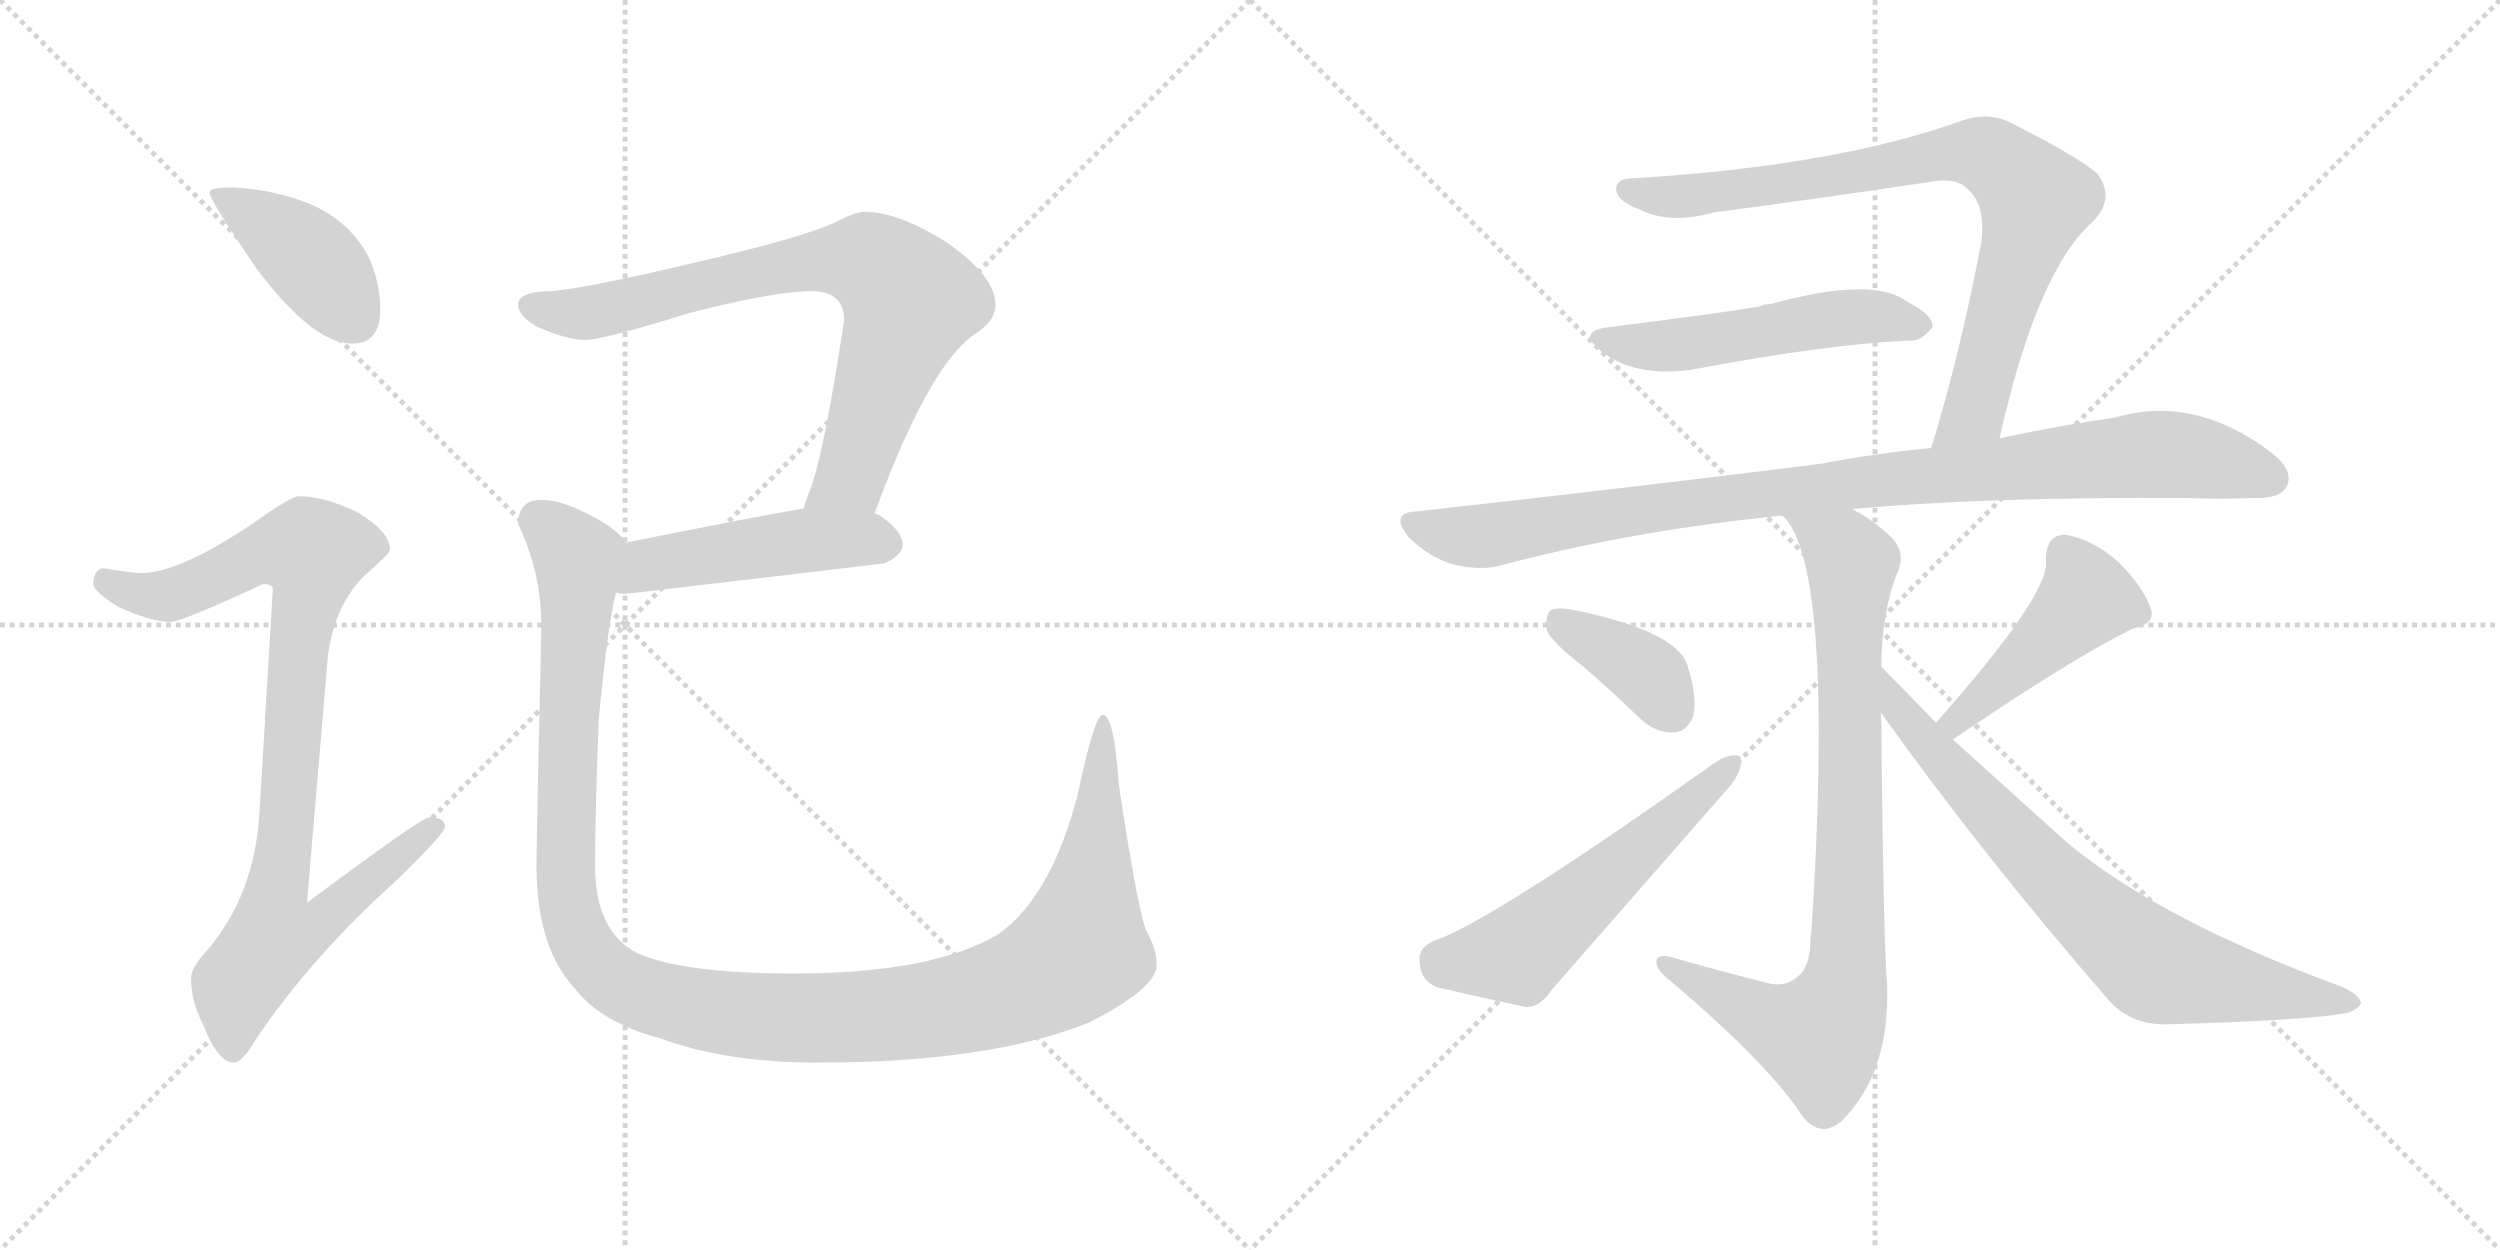 <svg version="1.1" viewBox="0 0 2048 1024" xmlns="http://www.w3.org/2000/svg">
  <g stroke="lightgray" stroke-dasharray="1,1" stroke-width="1" transform="scale(4, 4)">
    <line x1="0" y1="0" x2="256" y2="256"></line>
    <line x1="256" y1="0" x2="0" y2="256"></line>
    <line x1="128" y1="0" x2="128" y2="256"></line>
    <line x1="0" y1="128" x2="256" y2="128"></line>
    <line x1="256" y1="0" x2="512" y2="256"></line>
    <line x1="512" y1="0" x2="256" y2="256"></line>
    <line x1="384" y1="0" x2="384" y2="256"></line>
    <line x1="256" y1="128" x2="512" y2="128"></line>
  </g>
<g transform="scale(1, -1) translate(0, -850)">
   <style type="text/css">
    @keyframes keyframes0 {
      from {
       stroke: black;
       stroke-dashoffset: 412;
       stroke-width: 128;
       }
       57% {
       animation-timing-function: step-end;
       stroke: black;
       stroke-dashoffset: 0;
       stroke-width: 128;
       }
       to {
       stroke: black;
       stroke-width: 1024;
       }
       }
       #make-me-a-hanzi-animation-0 {
         animation: keyframes0 0.585s both;
         animation-delay: 0s;
         animation-timing-function: linear;
       }
    @keyframes keyframes1 {
      from {
       stroke: black;
       stroke-dashoffset: 923;
       stroke-width: 128;
       }
       75% {
       animation-timing-function: step-end;
       stroke: black;
       stroke-dashoffset: 0;
       stroke-width: 128;
       }
       to {
       stroke: black;
       stroke-width: 1024;
       }
       }
       #make-me-a-hanzi-animation-1 {
         animation: keyframes1 1.001s both;
         animation-delay: 0.585s;
         animation-timing-function: linear;
       }
    @keyframes keyframes2 {
      from {
       stroke: black;
       stroke-dashoffset: 774;
       stroke-width: 128;
       }
       72% {
       animation-timing-function: step-end;
       stroke: black;
       stroke-dashoffset: 0;
       stroke-width: 128;
       }
       to {
       stroke: black;
       stroke-width: 1024;
       }
       }
       #make-me-a-hanzi-animation-2 {
         animation: keyframes2 0.88s both;
         animation-delay: 1.586s;
         animation-timing-function: linear;
       }
    @keyframes keyframes3 {
      from {
       stroke: black;
       stroke-dashoffset: 481;
       stroke-width: 128;
       }
       61% {
       animation-timing-function: step-end;
       stroke: black;
       stroke-dashoffset: 0;
       stroke-width: 128;
       }
       to {
       stroke: black;
       stroke-width: 1024;
       }
       }
       #make-me-a-hanzi-animation-3 {
         animation: keyframes3 0.641s both;
         animation-delay: 2.466s;
         animation-timing-function: linear;
       }
    @keyframes keyframes4 {
      from {
       stroke: black;
       stroke-dashoffset: 1246;
       stroke-width: 128;
       }
       80% {
       animation-timing-function: step-end;
       stroke: black;
       stroke-dashoffset: 0;
       stroke-width: 128;
       }
       to {
       stroke: black;
       stroke-width: 1024;
       }
       }
       #make-me-a-hanzi-animation-4 {
         animation: keyframes4 1.264s both;
         animation-delay: 3.108s;
         animation-timing-function: linear;
       }
    @keyframes keyframes5 {
      from {
       stroke: black;
       stroke-dashoffset: 824;
       stroke-width: 128;
       }
       73% {
       animation-timing-function: step-end;
       stroke: black;
       stroke-dashoffset: 0;
       stroke-width: 128;
       }
       to {
       stroke: black;
       stroke-width: 1024;
       }
       }
       #make-me-a-hanzi-animation-5 {
         animation: keyframes5 0.921s both;
         animation-delay: 4.372s;
         animation-timing-function: linear;
       }
    @keyframes keyframes6 {
      from {
       stroke: black;
       stroke-dashoffset: 519;
       stroke-width: 128;
       }
       63% {
       animation-timing-function: step-end;
       stroke: black;
       stroke-dashoffset: 0;
       stroke-width: 128;
       }
       to {
       stroke: black;
       stroke-width: 1024;
       }
       }
       #make-me-a-hanzi-animation-6 {
         animation: keyframes6 0.672s both;
         animation-delay: 5.292s;
         animation-timing-function: linear;
       }
    @keyframes keyframes7 {
      from {
       stroke: black;
       stroke-dashoffset: 967;
       stroke-width: 128;
       }
       76% {
       animation-timing-function: step-end;
       stroke: black;
       stroke-dashoffset: 0;
       stroke-width: 128;
       }
       to {
       stroke: black;
       stroke-width: 1024;
       }
       }
       #make-me-a-hanzi-animation-7 {
         animation: keyframes7 1.037s both;
         animation-delay: 5.965s;
         animation-timing-function: linear;
       }
    @keyframes keyframes8 {
      from {
       stroke: black;
       stroke-dashoffset: 846;
       stroke-width: 128;
       }
       73% {
       animation-timing-function: step-end;
       stroke: black;
       stroke-dashoffset: 0;
       stroke-width: 128;
       }
       to {
       stroke: black;
       stroke-width: 1024;
       }
       }
       #make-me-a-hanzi-animation-8 {
         animation: keyframes8 0.938s both;
         animation-delay: 7.002s;
         animation-timing-function: linear;
       }
    @keyframes keyframes9 {
      from {
       stroke: black;
       stroke-dashoffset: 380;
       stroke-width: 128;
       }
       55% {
       animation-timing-function: step-end;
       stroke: black;
       stroke-dashoffset: 0;
       stroke-width: 128;
       }
       to {
       stroke: black;
       stroke-width: 1024;
       }
       }
       #make-me-a-hanzi-animation-9 {
         animation: keyframes9 0.559s both;
         animation-delay: 7.94s;
         animation-timing-function: linear;
       }
    @keyframes keyframes10 {
      from {
       stroke: black;
       stroke-dashoffset: 557;
       stroke-width: 128;
       }
       64% {
       animation-timing-function: step-end;
       stroke: black;
       stroke-dashoffset: 0;
       stroke-width: 128;
       }
       to {
       stroke: black;
       stroke-width: 1024;
       }
       }
       #make-me-a-hanzi-animation-10 {
         animation: keyframes10 0.703s both;
         animation-delay: 8.499s;
         animation-timing-function: linear;
       }
    @keyframes keyframes11 {
      from {
       stroke: black;
       stroke-dashoffset: 457;
       stroke-width: 128;
       }
       60% {
       animation-timing-function: step-end;
       stroke: black;
       stroke-dashoffset: 0;
       stroke-width: 128;
       }
       to {
       stroke: black;
       stroke-width: 1024;
       }
       }
       #make-me-a-hanzi-animation-11 {
         animation: keyframes11 0.622s both;
         animation-delay: 9.203s;
         animation-timing-function: linear;
       }
    @keyframes keyframes12 {
      from {
       stroke: black;
       stroke-dashoffset: 749;
       stroke-width: 128;
       }
       71% {
       animation-timing-function: step-end;
       stroke: black;
       stroke-dashoffset: 0;
       stroke-width: 128;
       }
       to {
       stroke: black;
       stroke-width: 1024;
       }
       }
       #make-me-a-hanzi-animation-12 {
         animation: keyframes12 0.86s both;
         animation-delay: 9.825s;
         animation-timing-function: linear;
       }
</style>
<path d="M 191.5 696.5 Q 171.5 696.5 171.5 692.5 Q 171.5 686.5 210.5 629.5 Q 256.5 568.5 288.5 568.5 Q 311.5 568.5 311.5 596.5 Q 311.5 617.5 302.5 638.5 Q 286.5 669.5 252.5 683.5 Q 224.5 694.5 191.5 696.5 Z" fill="lightgray"></path> 
<path d="M 244.5 443.5 Q 238.5 443.5 207.5 421.5 Q 148.5 381.5 116.5 380.5 Q 109.5 380.5 84.5 384.5 Q 76.5 383.5 76.5 371.5 Q 76.5 365.5 97.5 352.5 Q 124.5 340.5 139.5 340.5 Q 148.5 340.5 215.5 371.5 Q 223.5 371.5 223.5 367.5 L 212.5 183.5 Q 208.5 117.5 170.5 72.5 Q 156.5 57.5 156.5 48.5 Q 156.5 29.5 166.5 10.5 Q 178.5 -20.5 191.5 -20.5 Q 198.5 -20.5 209.5 -1.5 Q 255.5 66.5 324.5 128.5 Q 364.5 167.5 364.5 172.5 Q 364.5 180.5 351.5 180.5 Q 345.5 180.5 251.5 110.5 L 268.5 311.5 Q 273.5 352.5 297.5 377.5 Q 319.5 396.5 319.5 399.5 Q 319.5 414.5 292.5 430.5 Q 265.5 443.5 244.5 443.5 Z" fill="lightgray"></path> 
<path d="M 708.5 676.5 Q 700.5 676.5 683.5 667.5 Q 654.5 654.5 567.5 634.5 Q 483.5 614.5 452.5 611.5 Q 424.5 611.5 424.5 600.5 Q 424.5 591.5 439.5 582.5 Q 464.5 571.5 479.5 571.5 Q 493.5 571.5 564.5 593.5 Q 634.5 611.5 664.5 611.5 Q 691.5 611.5 691.5 587.5 Q 674.5 475.5 663.5 448.5 Q 660.5 441.5 658.5 433.5 C 648.5 405.5 705.5 401.5 716.5 429.5 Q 760.5 549.5 797.5 575.5 Q 815.5 586.5 815.5 600.5 Q 815.5 623.5 775.5 651.5 Q 735.5 676.5 708.5 676.5 Z" fill="lightgray"></path> 
<path d="M 658.5 433.5 Q 622.5 427.5 512.5 405.5 C 483.5 399.5 474.5 368.5 504.5 364.5 Q 508.5 363.5 512.5 363.5 Q 615.5 375.5 724.5 388.5 Q 739.5 395.5 739.5 403.5 Q 739.5 415.5 719.5 428.5 Q 718.5 428.5 716.5 429.5 L 658.5 433.5 Z" fill="lightgray"></path> 
<path d="M 512.5 405.5 Q 507.5 415.5 482.5 428.5 Q 459.5 440.5 443.5 440.5 Q 424.5 440.5 424.5 420.5 Q 443.5 381.5 443.5 336.5 Q 439.5 166.5 439.5 140.5 Q 439.5 73.5 471.5 39.5 Q 492.5 12.5 540.5 -0.5 Q 594.5 -20.5 670.5 -20.5 Q 810.5 -20.5 892.5 12.5 Q 947.5 40.5 947.5 59.5 Q 947.5 73.5 938.5 88.5 Q 930.5 113.5 916.5 207.5 Q 912.5 264.5 903.5 264.5 Q 896.5 264.5 882.5 197.5 Q 860.5 114.5 817.5 84.5 Q 763.5 52.5 650.5 52.5 Q 558.5 52.5 521.5 69.5 Q 487.5 87.5 487.5 140.5 Q 487.5 185.5 490.5 260.5 Q 497.5 335.5 504.5 364.5 C 509.5 394.5 512.5 405.5 512.5 405.5 Z" fill="lightgray"></path> 
<path d="M 1638.0 491.0 Q 1669.0 629.0 1715.0 669.0 Q 1733.0 688.0 1718.0 708.0 Q 1700.0 723.0 1646.0 750.0 Q 1627.0 759.0 1604.0 750.0 Q 1502.0 714.0 1339.0 704.0 Q 1323.0 704.0 1324.0 694.0 Q 1325.0 685.0 1344.0 678.0 Q 1369.0 666.0 1404.0 676.0 Q 1495.0 688.0 1581.0 701.0 Q 1603.0 705.0 1612.0 695.0 Q 1627.0 682.0 1623.0 651.0 Q 1605.0 557.0 1582.0 483.0 C 1573.0 454.0 1631.0 462.0 1638.0 491.0 Z" fill="lightgray"></path> 
<path d="M 1318.0 582.0 Q 1291.0 579.0 1312.0 562.0 Q 1339.0 541.0 1385.0 547.0 Q 1496.0 568.0 1564.0 571.0 Q 1574.0 570.0 1583.0 582.0 Q 1584.0 592.0 1562.0 603.0 Q 1534.0 624.0 1451.0 601.0 Q 1445.0 601.0 1442.0 599.0 Q 1406.0 593.0 1318.0 582.0 Z" fill="lightgray"></path> 
<path d="M 1582.0 483.0 Q 1539.0 479.0 1491.0 470.0 Q 1340.0 451.0 1160.0 431.0 Q 1138.0 430.0 1154.0 410.0 Q 1170.0 394.0 1189.0 388.0 Q 1213.0 382.0 1230.0 387.0 Q 1336.0 415.0 1454.0 427.0 Q 1457.0 428.0 1461.0 427.0 L 1517.0 433.0 Q 1626.0 443.0 1791.0 442.0 Q 1819.0 441.0 1845.0 442.0 Q 1867.0 441.0 1873.0 451.0 Q 1880.0 464.0 1861.0 479.0 Q 1798.0 527.0 1733.0 508.0 Q 1690.0 502.0 1638.0 491.0 L 1582.0 483.0 Z" fill="lightgray"></path> 
<path d="M 1461.0 427.0 Q 1503.0 385.0 1484.0 88.0 Q 1483.0 82.0 1483.0 76.0 Q 1482.0 55.0 1470.0 48.0 Q 1461.0 41.0 1447.0 45.0 Q 1407.0 55.0 1369.0 66.0 Q 1356.0 69.0 1357.0 61.0 Q 1358.0 54.0 1369.0 46.0 Q 1450.0 -23.0 1477.0 -65.0 Q 1492.0 -83.0 1509.0 -68.0 Q 1548.0 -29.0 1546.0 42.0 Q 1543.0 73.0 1541.0 266.0 L 1541.0 304.0 Q 1542.0 350.0 1554.0 380.0 Q 1563.0 399.0 1546.0 413.0 Q 1533.0 425.0 1517.0 433.0 C 1491.0 448.0 1445.0 452.0 1461.0 427.0 Z" fill="lightgray"></path> 
<path d="M 1297.0 304.0 Q 1319.0 285.0 1344.0 261.0 Q 1357.0 249.0 1372.0 250.0 Q 1382.0 251.0 1387.0 263.0 Q 1391.0 278.0 1382.0 306.0 Q 1372.0 333.0 1291.0 350.0 Q 1276.0 353.0 1270.0 350.0 Q 1266.0 346.0 1267.0 334.0 Q 1271.0 324.0 1297.0 304.0 Z" fill="lightgray"></path> 
<path d="M 1174.0 79.0 Q 1161.0 73.0 1163.0 61.0 Q 1164.0 46.0 1178.0 41.0 Q 1208.0 34.0 1250.0 25.0 Q 1262.0 25.0 1271.0 39.0 L 1418.0 207.0 Q 1428.0 220.0 1426.0 230.0 Q 1419.0 234.0 1406.0 226.0 Q 1220.0 94.0 1174.0 79.0 Z" fill="lightgray"></path> 
<path d="M 1600.0 244.0 Q 1600.0 245.0 1601.0 245.0 Q 1698.0 311.0 1747.0 335.0 Q 1766.0 339.0 1762.0 351.0 Q 1756.0 369.0 1736.0 389.0 Q 1715.0 408.0 1692.0 412.0 Q 1676.0 412.0 1676.0 391.0 Q 1680.0 364.0 1586.0 258.0 C 1566.0 236.0 1576.0 226.0 1600.0 244.0 Z" fill="lightgray"></path> 
<path d="M 1541.0 266.0 Q 1623.0 151.0 1728.0 30.0 Q 1747.0 9.0 1779.0 11.0 Q 1888.0 14.0 1922.0 20.0 Q 1932.0 23.0 1934.0 28.0 Q 1934.0 34.0 1920.0 41.0 Q 1770.0 96.0 1693.0 160.0 L 1600.0 244.0 L 1586.0 258.0 L 1541.0 304.0 C 1520.0 325.0 1524.0 290.0 1541.0 266.0 Z" fill="lightgray"></path> 
      <clipPath id="make-me-a-hanzi-clip-0">
      <path d="M 191.5 696.5 Q 171.5 696.5 171.5 692.5 Q 171.5 686.5 210.5 629.5 Q 256.5 568.5 288.5 568.5 Q 311.5 568.5 311.5 596.5 Q 311.5 617.5 302.5 638.5 Q 286.5 669.5 252.5 683.5 Q 224.5 694.5 191.5 696.5 Z" fill="lightgray"></path>
      </clipPath>
      <path clip-path="url(#make-me-a-hanzi-clip-0)" d="M 175.5 691.5 L 255.5 636.5 L 290.5 588.5 " fill="none" id="make-me-a-hanzi-animation-0" stroke-dasharray="284 568" stroke-linecap="round"></path>

      <clipPath id="make-me-a-hanzi-clip-1">
      <path d="M 244.5 443.5 Q 238.5 443.5 207.5 421.5 Q 148.5 381.5 116.5 380.5 Q 109.5 380.5 84.5 384.5 Q 76.5 383.5 76.5 371.5 Q 76.5 365.5 97.5 352.5 Q 124.5 340.5 139.5 340.5 Q 148.5 340.5 215.5 371.5 Q 223.5 371.5 223.5 367.5 L 212.5 183.5 Q 208.5 117.5 170.5 72.5 Q 156.5 57.5 156.5 48.5 Q 156.5 29.5 166.5 10.5 Q 178.5 -20.5 191.5 -20.5 Q 198.5 -20.5 209.5 -1.5 Q 255.5 66.5 324.5 128.5 Q 364.5 167.5 364.5 172.5 Q 364.5 180.5 351.5 180.5 Q 345.5 180.5 251.5 110.5 L 268.5 311.5 Q 273.5 352.5 297.5 377.5 Q 319.5 396.5 319.5 399.5 Q 319.5 414.5 292.5 430.5 Q 265.5 443.5 244.5 443.5 Z" fill="lightgray"></path>
      </clipPath>
      <path clip-path="url(#make-me-a-hanzi-clip-1)" d="M 87.5 373.5 L 112.5 363.5 L 141.5 362.5 L 212.5 396.5 L 256.5 397.5 L 226.5 120.5 L 263.5 117.5 L 271.5 106.5 L 257.5 90.5 L 224.5 82.5 L 194.5 43.5 L 190.5 -10.5 " fill="none" id="make-me-a-hanzi-animation-1" stroke-dasharray="795 1590" stroke-linecap="round"></path>

      <clipPath id="make-me-a-hanzi-clip-2">
      <path d="M 708.5 676.5 Q 700.5 676.5 683.5 667.5 Q 654.5 654.5 567.5 634.5 Q 483.5 614.5 452.5 611.5 Q 424.5 611.5 424.5 600.5 Q 424.5 591.5 439.5 582.5 Q 464.5 571.5 479.5 571.5 Q 493.5 571.5 564.5 593.5 Q 634.5 611.5 664.5 611.5 Q 691.5 611.5 691.5 587.5 Q 674.5 475.5 663.5 448.5 Q 660.5 441.5 658.5 433.5 C 648.5 405.5 705.5 401.5 716.5 429.5 Q 760.5 549.5 797.5 575.5 Q 815.5 586.5 815.5 600.5 Q 815.5 623.5 775.5 651.5 Q 735.5 676.5 708.5 676.5 Z" fill="lightgray"></path>
      </clipPath>
      <path clip-path="url(#make-me-a-hanzi-clip-2)" d="M 434.5 599.5 L 476.5 592.5 L 652.5 633.5 L 716.5 633.5 L 745.5 603.5 L 696.5 458.5 L 666.5 439.5 " fill="none" id="make-me-a-hanzi-animation-2" stroke-dasharray="646 1292" stroke-linecap="round"></path>

      <clipPath id="make-me-a-hanzi-clip-3">
      <path d="M 658.5 433.5 Q 622.5 427.5 512.5 405.5 C 483.5 399.5 474.5 368.5 504.5 364.5 Q 508.5 363.5 512.5 363.5 Q 615.5 375.5 724.5 388.5 Q 739.5 395.5 739.5 403.5 Q 739.5 415.5 719.5 428.5 Q 718.5 428.5 716.5 429.5 L 658.5 433.5 Z" fill="lightgray"></path>
      </clipPath>
      <path clip-path="url(#make-me-a-hanzi-clip-3)" d="M 509.5 370.5 L 531.5 387.5 L 584.5 396.5 L 658.5 407.5 L 727.5 404.5 " fill="none" id="make-me-a-hanzi-animation-3" stroke-dasharray="353 706" stroke-linecap="round"></path>

      <clipPath id="make-me-a-hanzi-clip-4">
      <path d="M 512.5 405.5 Q 507.5 415.5 482.5 428.5 Q 459.5 440.5 443.5 440.5 Q 424.5 440.5 424.5 420.5 Q 443.5 381.5 443.5 336.5 Q 439.5 166.5 439.5 140.5 Q 439.5 73.5 471.5 39.5 Q 492.5 12.5 540.5 -0.5 Q 594.5 -20.5 670.5 -20.5 Q 810.5 -20.5 892.5 12.5 Q 947.5 40.5 947.5 59.5 Q 947.5 73.5 938.5 88.5 Q 930.5 113.5 916.5 207.5 Q 912.5 264.5 903.5 264.5 Q 896.5 264.5 882.5 197.5 Q 860.5 114.5 817.5 84.5 Q 763.5 52.5 650.5 52.5 Q 558.5 52.5 521.5 69.5 Q 487.5 87.5 487.5 140.5 Q 487.5 185.5 490.5 260.5 Q 497.5 335.5 504.5 364.5 C 509.5 394.5 512.5 405.5 512.5 405.5 Z" fill="lightgray"></path>
      </clipPath>
      <path clip-path="url(#make-me-a-hanzi-clip-4)" d="M 441.5 423.5 L 473.5 391.5 L 464.5 217.5 L 467.5 101.5 L 487.5 61.5 L 503.5 46.5 L 540.5 30.5 L 647.5 15.5 L 730.5 18.5 L 819.5 36.5 L 859.5 53.5 L 886.5 77.5 L 902.5 193.5 L 898.5 206.5 L 904.5 218.5 L 903.5 260.5 " fill="none" id="make-me-a-hanzi-animation-4" stroke-dasharray="1118 2236" stroke-linecap="round"></path>

      <clipPath id="make-me-a-hanzi-clip-5">
      <path d="M 1638.0 491.0 Q 1669.0 629.0 1715.0 669.0 Q 1733.0 688.0 1718.0 708.0 Q 1700.0 723.0 1646.0 750.0 Q 1627.0 759.0 1604.0 750.0 Q 1502.0 714.0 1339.0 704.0 Q 1323.0 704.0 1324.0 694.0 Q 1325.0 685.0 1344.0 678.0 Q 1369.0 666.0 1404.0 676.0 Q 1495.0 688.0 1581.0 701.0 Q 1603.0 705.0 1612.0 695.0 Q 1627.0 682.0 1623.0 651.0 Q 1605.0 557.0 1582.0 483.0 C 1573.0 454.0 1631.0 462.0 1638.0 491.0 Z" fill="lightgray"></path>
      </clipPath>
      <path clip-path="url(#make-me-a-hanzi-clip-5)" d="M 1334.0 694.0 L 1378.0 688.0 L 1606.0 725.0 L 1639.0 716.0 L 1667.0 686.0 L 1665.0 674.0 L 1617.0 514.0 L 1588.0 489.0 " fill="none" id="make-me-a-hanzi-animation-5" stroke-dasharray="696 1392" stroke-linecap="round"></path>

      <clipPath id="make-me-a-hanzi-clip-6">
      <path d="M 1318.0 582.0 Q 1291.0 579.0 1312.0 562.0 Q 1339.0 541.0 1385.0 547.0 Q 1496.0 568.0 1564.0 571.0 Q 1574.0 570.0 1583.0 582.0 Q 1584.0 592.0 1562.0 603.0 Q 1534.0 624.0 1451.0 601.0 Q 1445.0 601.0 1442.0 599.0 Q 1406.0 593.0 1318.0 582.0 Z" fill="lightgray"></path>
      </clipPath>
      <path clip-path="url(#make-me-a-hanzi-clip-6)" d="M 1313.0 573.0 L 1360.0 566.0 L 1504.0 589.0 L 1532.0 591.0 L 1573.0 584.0 " fill="none" id="make-me-a-hanzi-animation-6" stroke-dasharray="391 782" stroke-linecap="round"></path>

      <clipPath id="make-me-a-hanzi-clip-7">
      <path d="M 1582.0 483.0 Q 1539.0 479.0 1491.0 470.0 Q 1340.0 451.0 1160.0 431.0 Q 1138.0 430.0 1154.0 410.0 Q 1170.0 394.0 1189.0 388.0 Q 1213.0 382.0 1230.0 387.0 Q 1336.0 415.0 1454.0 427.0 Q 1457.0 428.0 1461.0 427.0 L 1517.0 433.0 Q 1626.0 443.0 1791.0 442.0 Q 1819.0 441.0 1845.0 442.0 Q 1867.0 441.0 1873.0 451.0 Q 1880.0 464.0 1861.0 479.0 Q 1798.0 527.0 1733.0 508.0 Q 1690.0 502.0 1638.0 491.0 L 1582.0 483.0 Z" fill="lightgray"></path>
      </clipPath>
      <path clip-path="url(#make-me-a-hanzi-clip-7)" d="M 1157.0 420.0 L 1212.0 410.0 L 1472.0 449.0 L 1759.0 478.0 L 1812.0 473.0 L 1860.0 458.0 " fill="none" id="make-me-a-hanzi-animation-7" stroke-dasharray="839 1678" stroke-linecap="round"></path>

      <clipPath id="make-me-a-hanzi-clip-8">
      <path d="M 1461.0 427.0 Q 1503.0 385.0 1484.0 88.0 Q 1483.0 82.0 1483.0 76.0 Q 1482.0 55.0 1470.0 48.0 Q 1461.0 41.0 1447.0 45.0 Q 1407.0 55.0 1369.0 66.0 Q 1356.0 69.0 1357.0 61.0 Q 1358.0 54.0 1369.0 46.0 Q 1450.0 -23.0 1477.0 -65.0 Q 1492.0 -83.0 1509.0 -68.0 Q 1548.0 -29.0 1546.0 42.0 Q 1543.0 73.0 1541.0 266.0 L 1541.0 304.0 Q 1542.0 350.0 1554.0 380.0 Q 1563.0 399.0 1546.0 413.0 Q 1533.0 425.0 1517.0 433.0 C 1491.0 448.0 1445.0 452.0 1461.0 427.0 Z" fill="lightgray"></path>
      </clipPath>
      <path clip-path="url(#make-me-a-hanzi-clip-8)" d="M 1471.0 423.0 L 1510.0 399.0 L 1517.0 386.0 L 1515.0 113.0 L 1509.0 34.0 L 1489.0 1.0 L 1450.0 14.0 L 1364.0 60.0 " fill="none" id="make-me-a-hanzi-animation-8" stroke-dasharray="718 1436" stroke-linecap="round"></path>

      <clipPath id="make-me-a-hanzi-clip-9">
      <path d="M 1297.0 304.0 Q 1319.0 285.0 1344.0 261.0 Q 1357.0 249.0 1372.0 250.0 Q 1382.0 251.0 1387.0 263.0 Q 1391.0 278.0 1382.0 306.0 Q 1372.0 333.0 1291.0 350.0 Q 1276.0 353.0 1270.0 350.0 Q 1266.0 346.0 1267.0 334.0 Q 1271.0 324.0 1297.0 304.0 Z" fill="lightgray"></path>
      </clipPath>
      <path clip-path="url(#make-me-a-hanzi-clip-9)" d="M 1275.0 344.0 L 1349.0 299.0 L 1369.0 268.0 " fill="none" id="make-me-a-hanzi-animation-9" stroke-dasharray="252 504" stroke-linecap="round"></path>

      <clipPath id="make-me-a-hanzi-clip-10">
      <path d="M 1174.0 79.0 Q 1161.0 73.0 1163.0 61.0 Q 1164.0 46.0 1178.0 41.0 Q 1208.0 34.0 1250.0 25.0 Q 1262.0 25.0 1271.0 39.0 L 1418.0 207.0 Q 1428.0 220.0 1426.0 230.0 Q 1419.0 234.0 1406.0 226.0 Q 1220.0 94.0 1174.0 79.0 Z" fill="lightgray"></path>
      </clipPath>
      <path clip-path="url(#make-me-a-hanzi-clip-10)" d="M 1179.0 64.0 L 1243.0 68.0 L 1421.0 225.0 " fill="none" id="make-me-a-hanzi-animation-10" stroke-dasharray="429 858" stroke-linecap="round"></path>

      <clipPath id="make-me-a-hanzi-clip-11">
      <path d="M 1600.0 244.0 Q 1600.0 245.0 1601.0 245.0 Q 1698.0 311.0 1747.0 335.0 Q 1766.0 339.0 1762.0 351.0 Q 1756.0 369.0 1736.0 389.0 Q 1715.0 408.0 1692.0 412.0 Q 1676.0 412.0 1676.0 391.0 Q 1680.0 364.0 1586.0 258.0 C 1566.0 236.0 1576.0 226.0 1600.0 244.0 Z" fill="lightgray"></path>
      </clipPath>
      <path clip-path="url(#make-me-a-hanzi-clip-11)" d="M 1749.0 348.0 L 1709.0 360.0 L 1604.0 262.0 L 1597.0 248.0 " fill="none" id="make-me-a-hanzi-animation-11" stroke-dasharray="329 658" stroke-linecap="round"></path>

      <clipPath id="make-me-a-hanzi-clip-12">
      <path d="M 1541.0 266.0 Q 1623.0 151.0 1728.0 30.0 Q 1747.0 9.0 1779.0 11.0 Q 1888.0 14.0 1922.0 20.0 Q 1932.0 23.0 1934.0 28.0 Q 1934.0 34.0 1920.0 41.0 Q 1770.0 96.0 1693.0 160.0 L 1600.0 244.0 L 1586.0 258.0 L 1541.0 304.0 C 1520.0 325.0 1524.0 290.0 1541.0 266.0 Z" fill="lightgray"></path>
      </clipPath>
      <path clip-path="url(#make-me-a-hanzi-clip-12)" d="M 1544.0 298.0 L 1556.0 268.0 L 1585.0 233.0 L 1693.0 119.0 L 1763.0 60.0 L 1926.0 27.0 " fill="none" id="make-me-a-hanzi-animation-12" stroke-dasharray="621 1242" stroke-linecap="round"></path>

</g>
</svg>

